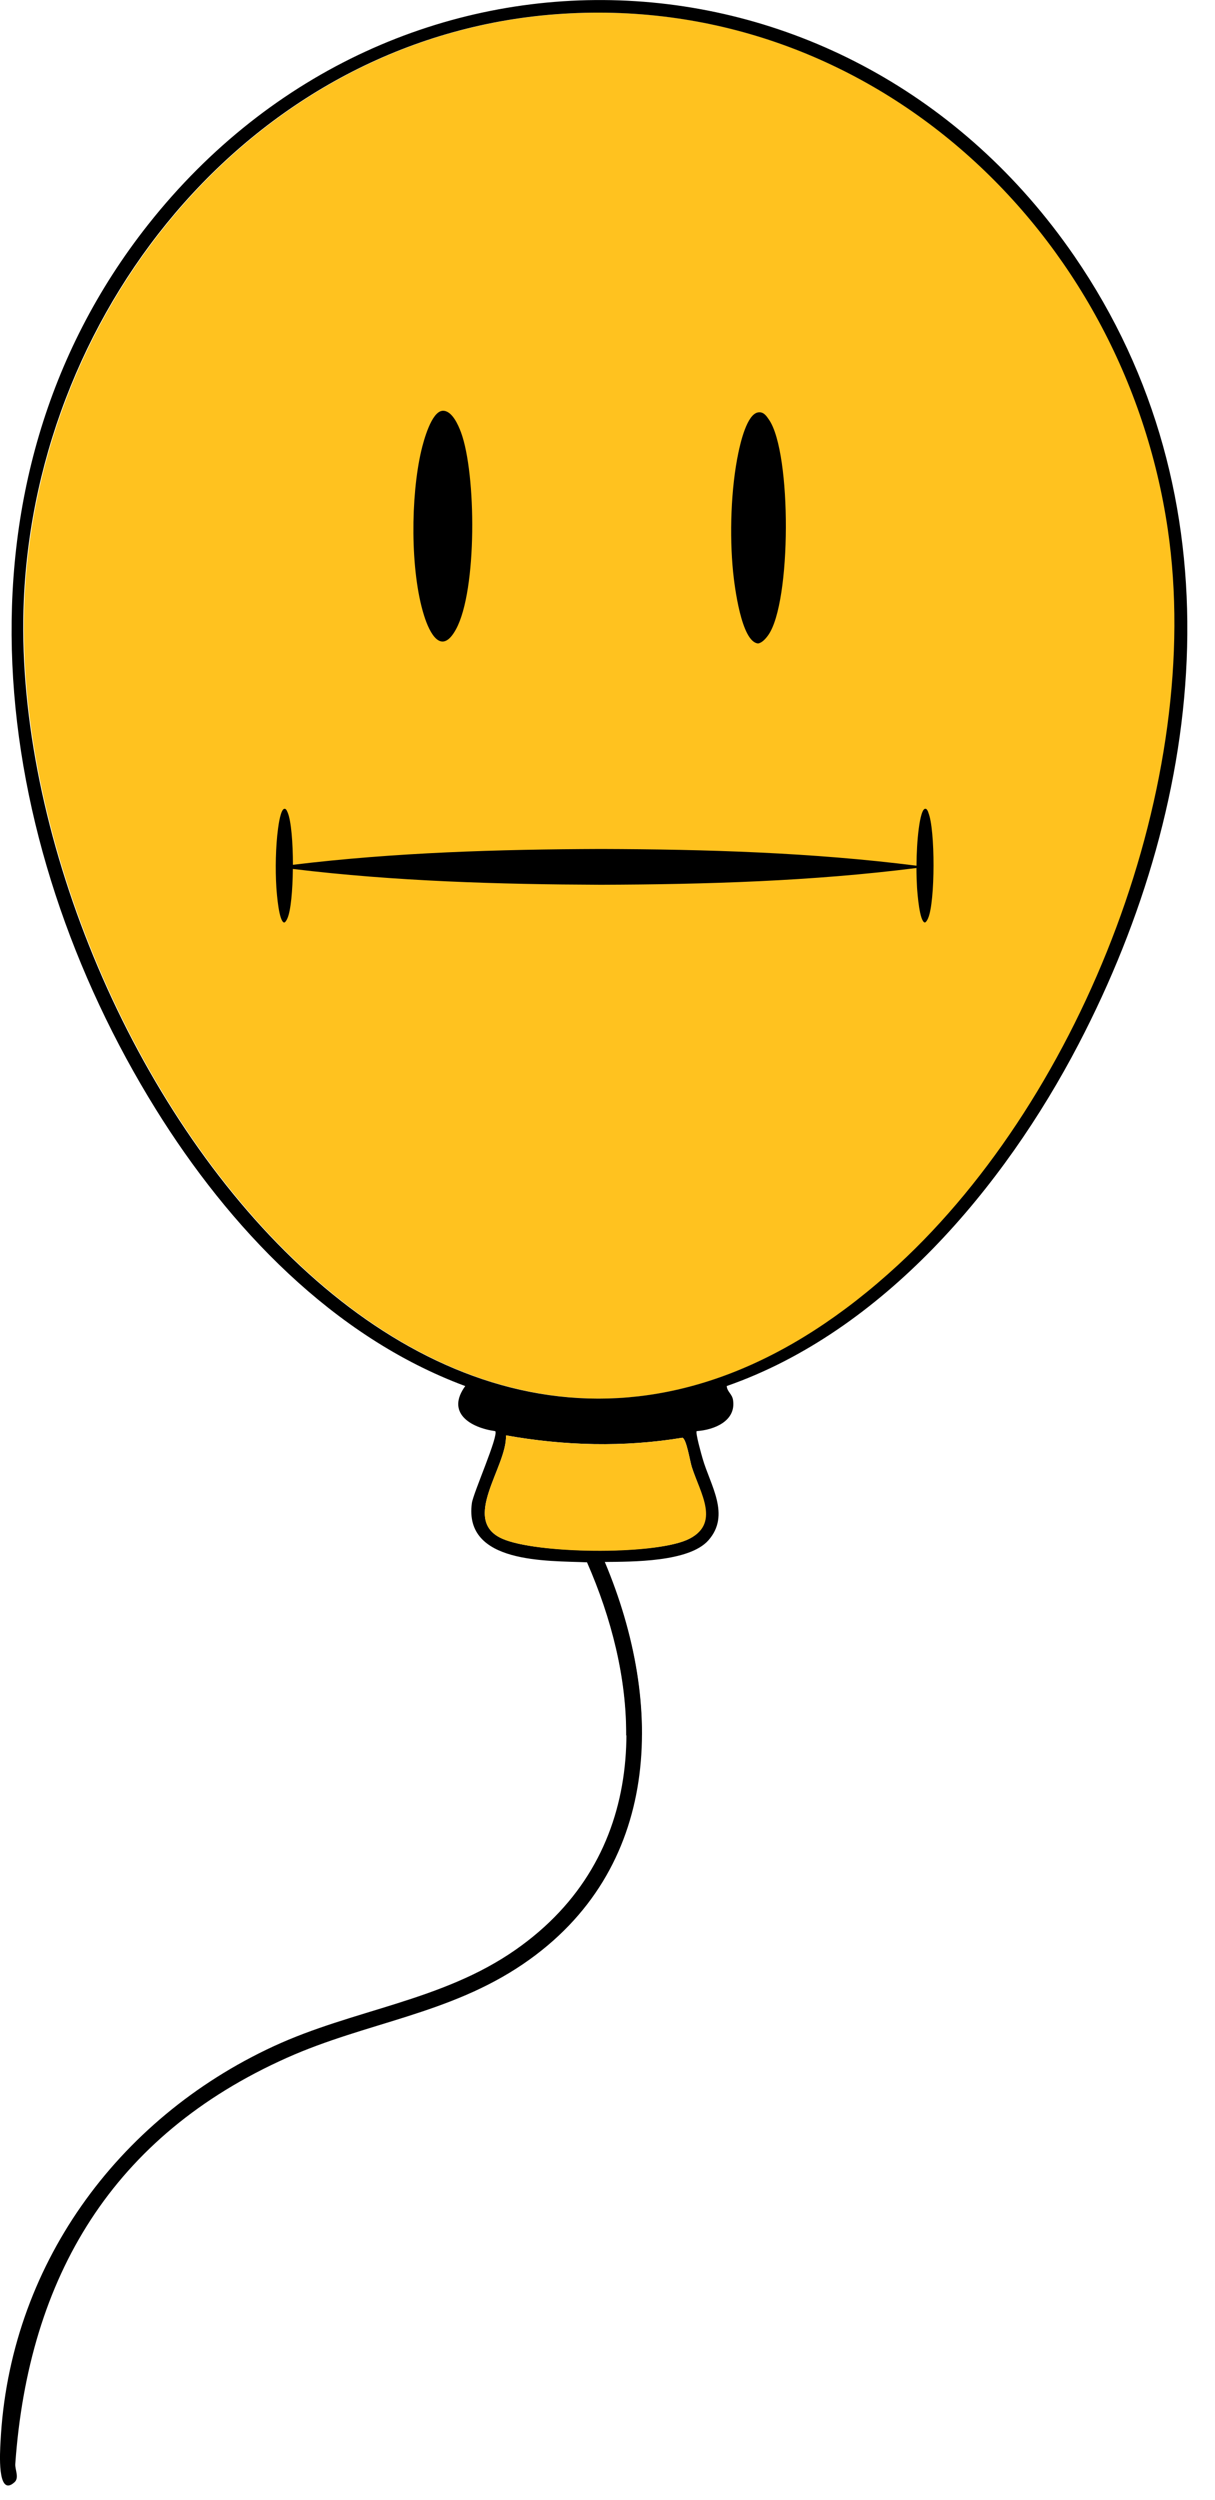 <svg width="35" height="72" viewBox="0 0 35 72" fill="none" xmlns="http://www.w3.org/2000/svg">
<path d="M33.657 15.246C32.4 6.67 25.133 -0.157 16.247 0.395C7.459 0.94 1.078 8.75 0.705 17.275C0.156 29.802 12.918 48.393 25.892 36.429C29.322 33.266 31.988 28.415 33.175 23.43C33.836 20.654 34.039 17.837 33.658 15.247L33.657 15.246Z" fill="#FFC21F"/>
<path d="M18.038 49.981C18.048 48.335 17.622 46.618 16.91 44.996C15.769 44.947 13.355 45.044 13.593 43.292C13.633 42.998 14.367 41.354 14.267 41.218C13.547 41.119 12.843 40.689 13.402 39.92C9.585 38.502 6.598 35.344 4.487 31.945C-0.301 24.23 -1.669 13.98 4.269 6.466C11.38 -2.532 24.466 -2.052 30.948 7.376C35.712 14.307 34.806 22.912 31.069 30.075C28.917 34.2 25.428 38.351 20.935 39.919C20.945 40.086 21.09 40.142 21.117 40.325C21.207 40.931 20.568 41.184 20.07 41.217C20.027 41.26 20.206 41.89 20.239 42.005C20.456 42.768 21.056 43.63 20.406 44.363C19.848 44.993 18.206 44.977 17.416 44.986C18.096 46.603 18.494 48.315 18.487 49.962M16.229 0.395C7.441 0.94 1.059 8.75 0.686 17.275C0.137 29.802 12.899 48.393 25.873 36.429C31.214 31.503 34.702 22.489 33.64 15.246C32.382 6.67 25.115 -0.157 16.229 0.395ZM14.575 41.34C14.612 42.243 13.257 43.781 14.471 44.317C15.451 44.75 18.798 44.777 19.778 44.354C20.758 43.931 20.16 42.976 19.929 42.252C19.874 42.08 19.777 41.447 19.659 41.407C17.975 41.687 16.253 41.64 14.575 41.339V41.34Z" fill="black"/>
<path d="M14.575 41.34C16.253 41.642 17.975 41.687 19.659 41.408C19.777 41.448 19.874 42.081 19.929 42.253C20.159 42.977 20.8 43.915 19.778 44.355C18.757 44.795 15.452 44.751 14.471 44.318C13.257 43.782 14.612 42.244 14.575 41.341V41.34Z" fill="#FFC21F"/>
<path d="M12.752 11.831C13.018 11.819 13.2 12.236 13.28 12.453C13.721 13.649 13.747 17 13.137 18.121C12.718 18.891 12.377 18.249 12.214 17.722C11.812 16.438 11.829 14.288 12.136 12.979C12.201 12.704 12.427 11.847 12.753 11.831H12.752Z" fill="black"/>
<path d="M21.843 11.877C21.998 11.854 22.081 11.983 22.157 12.095C22.806 13.054 22.799 17.344 22.132 18.29C22.068 18.381 21.956 18.515 21.838 18.532C21.353 18.491 21.157 16.858 21.118 16.471C21.013 15.421 21.053 14.072 21.27 13.04C21.328 12.762 21.517 11.923 21.841 11.877H21.843Z" fill="black"/>
<path d="M26.744 23.401C26.72 23.345 26.695 23.282 26.645 23.294C26.543 23.316 26.484 23.729 26.466 23.867C26.424 24.185 26.403 24.567 26.401 24.933C23.379 24.551 20.349 24.462 17.311 24.451C14.346 24.463 11.387 24.549 8.438 24.907C8.438 24.269 8.387 23.635 8.287 23.402C8.263 23.346 8.238 23.283 8.188 23.295C8.086 23.317 8.027 23.73 8.009 23.868C7.941 24.375 7.928 25.04 7.961 25.556C7.974 25.747 8.035 26.55 8.187 26.57C8.224 26.562 8.259 26.496 8.279 26.45C8.378 26.23 8.43 25.637 8.436 25.026C11.386 25.384 14.345 25.469 17.31 25.482C20.348 25.47 23.378 25.382 26.4 24.999C26.4 25.193 26.406 25.383 26.416 25.555C26.429 25.745 26.489 26.549 26.642 26.569C26.679 26.561 26.714 26.495 26.734 26.449C26.942 25.985 26.944 23.873 26.741 23.402L26.744 23.401Z" fill="black"/>
<path d="M17.422 44.986C19.158 49.112 19.057 53.854 15.07 56.565C12.932 58.019 10.555 58.242 8.263 59.267C3.248 61.508 0.824 65.56 0.44 70.966C0.429 71.129 0.562 71.362 0.416 71.492C-0.093 71.95 0.003 70.573 0.014 70.349C0.258 65.299 3.361 61.029 7.874 58.938C10.185 57.866 12.723 57.641 14.849 56.157C18.684 53.482 18.657 48.957 16.918 44.996" fill="black"/>
</svg>
